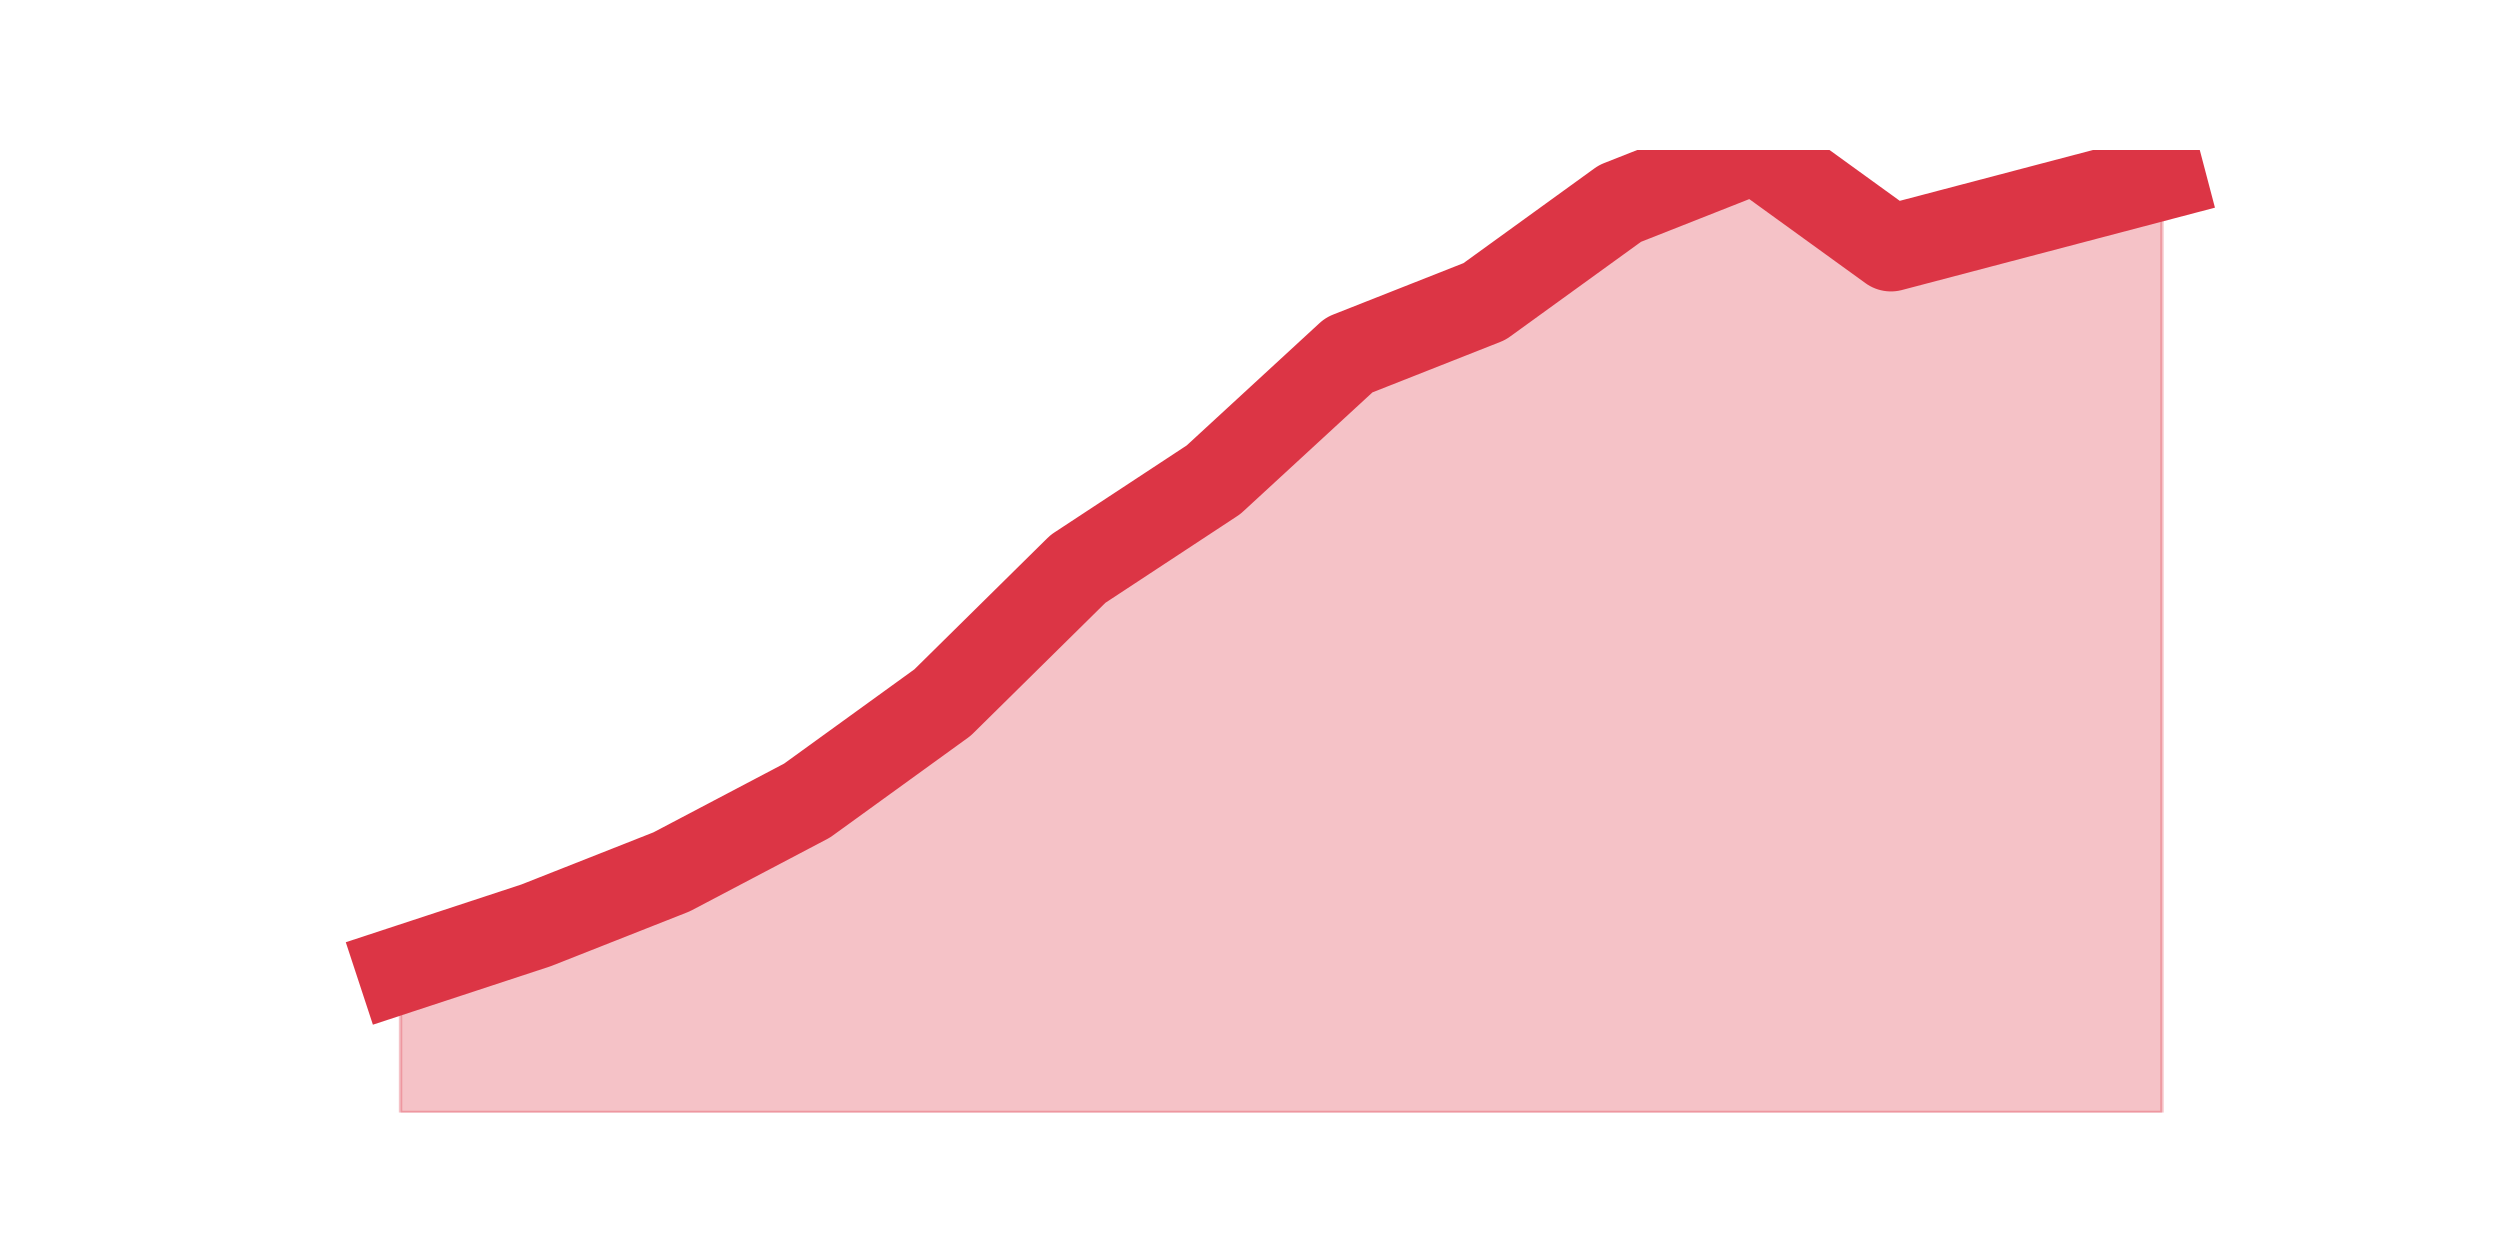 <?xml version="1.0" encoding="utf-8" standalone="no"?>
<!DOCTYPE svg PUBLIC "-//W3C//DTD SVG 1.1//EN"
  "http://www.w3.org/Graphics/SVG/1.1/DTD/svg11.dtd">
<!-- Created with matplotlib (https://matplotlib.org/) -->
<svg height="360pt" version="1.1" viewBox="0 0 720 360" width="720pt" xmlns="http://www.w3.org/2000/svg" xmlns:xlink="http://www.w3.org/1999/xlink">
 <defs>
  <style type="text/css">*{stroke-linecap:butt;stroke-linejoin:round;}</style>
 </defs>
 <g id="figure_1">
  <g id="patch_1">
   <path d="M 0 360 
L 720 360 
L 720 0 
L 0 0 
z
" style="fill:none;"/>
  </g>
  <g id="axes_1">
   <g id="matplotlib.axis_1"/>
   <g id="matplotlib.axis_2"/>
   <g id="PolyCollection_1">
    <defs>
     <path d="M 115.364 -80.667 
L 115.364 -39.6 
L 154.385 -39.6 
L 193.406 -39.6 
L 232.427 -39.6 
L 271.448 -39.6 
L 310.469 -39.6 
L 349.49 -39.6 
L 388.51 -39.6 
L 427.531 -39.6 
L 466.552 -39.6 
L 505.573 -39.6 
L 544.594 -39.6 
L 583.615 -39.6 
L 622.636 -39.6 
L 622.636 -309.1 
L 622.636 -309.1 
L 583.615 -298.833 
L 544.594 -288.567 
L 505.573 -316.8 
L 466.552 -301.4 
L 427.531 -273.167 
L 388.51 -257.767 
L 349.49 -221.833 
L 310.469 -196.167 
L 271.448 -157.667 
L 232.427 -129.433 
L 193.406 -108.9 
L 154.385 -93.5 
L 115.364 -80.667 
z
" id="m09d8367fae" style="stroke:#dc3545;stroke-opacity:0.3;"/>
    </defs>
    <g clip-path="url(#p36a8561b62)">
     <use style="fill:#dc3545;fill-opacity:0.3;stroke:#dc3545;stroke-opacity:0.3;" x="0" xlink:href="#m09d8367fae" y="360"/>
    </g>
   </g>
   <g id="line2d_1">
    <path clip-path="url(#p36a8561b62)" d="M 115.364 279.333 
L 154.385 266.5 
L 193.406 251.1 
L 232.427 230.567 
L 271.448 202.333 
L 310.469 163.833 
L 349.49 138.167 
L 388.51 102.233 
L 427.531 86.833 
L 466.552 58.6 
L 505.573 43.2 
L 544.594 71.433 
L 583.615 61.167 
L 622.636 50.9 
" style="fill:none;stroke:#dc3545;stroke-linecap:square;stroke-width:25;"/>
   </g>
  </g>
 </g>
 <defs>
  <clipPath id="p36a8561b62">
   <rect height="277.2" width="558" x="90" y="43.2"/>
  </clipPath>
 </defs>
</svg>
